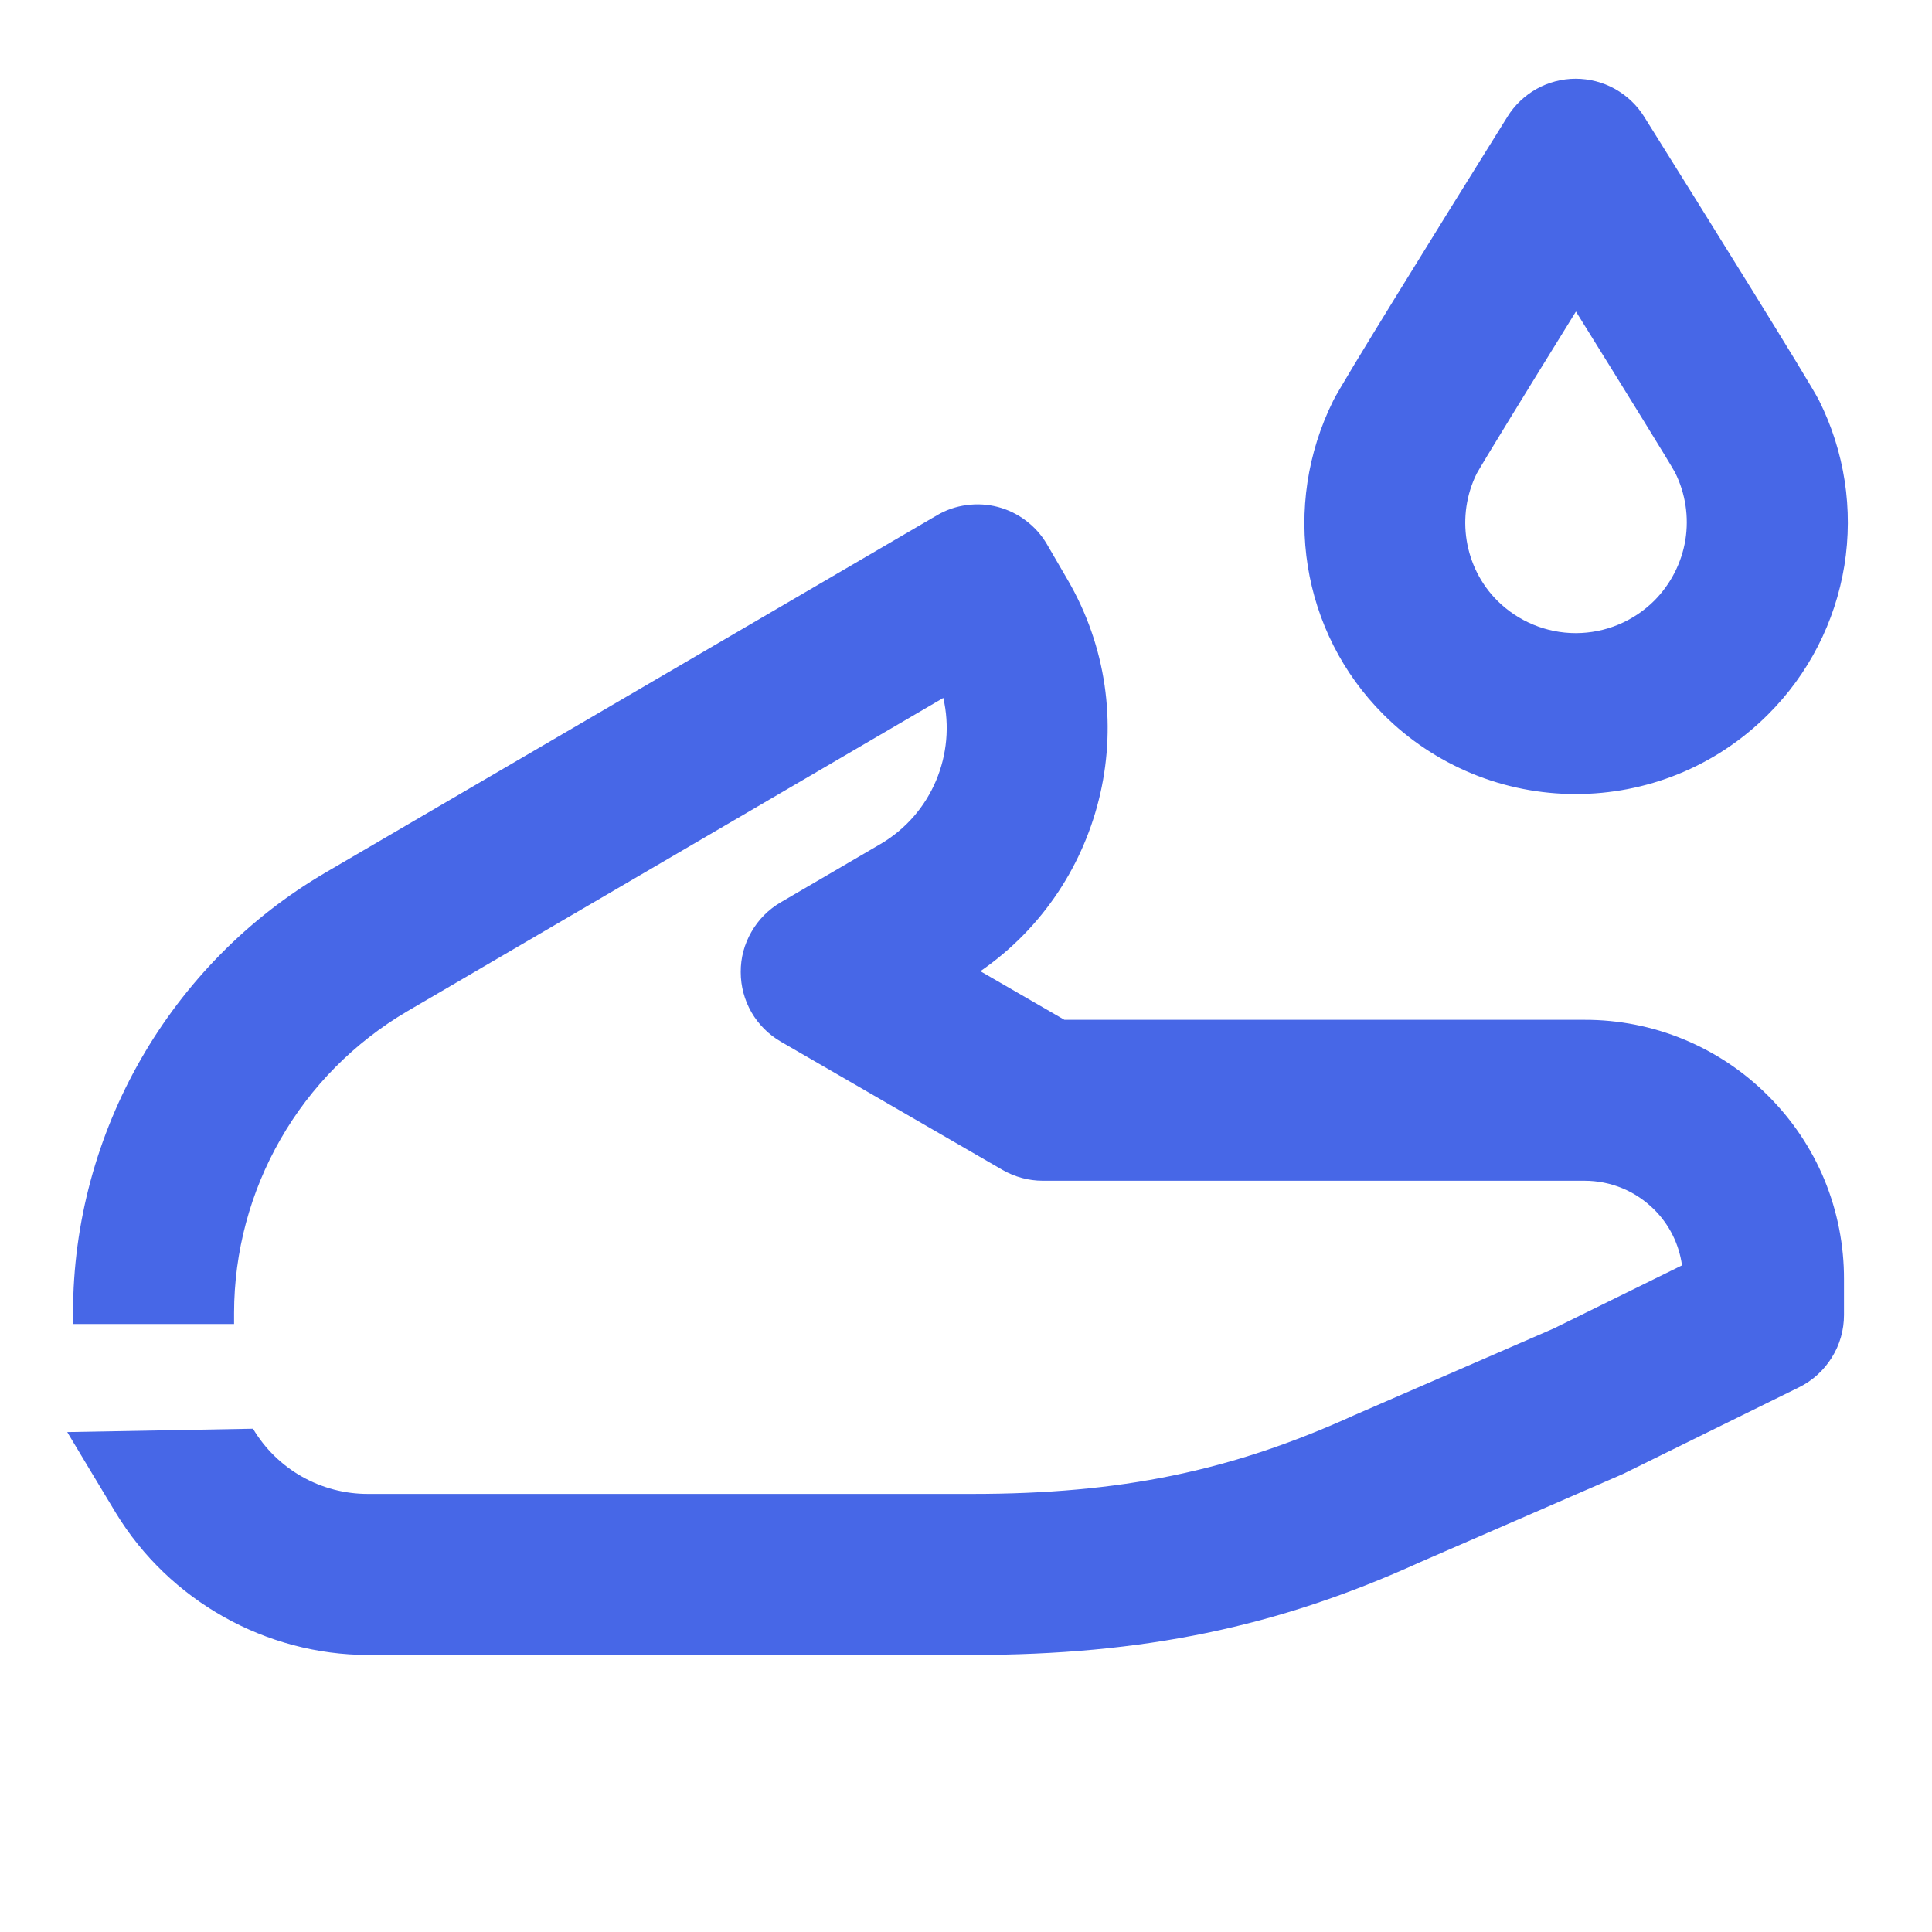 <svg width="20" height="20" viewBox="0 0 20 20" fill="none" xmlns="http://www.w3.org/2000/svg">
<path d="M16.312 8.22C17.033 8.22 17.754 7.945 18.303 7.396C18.722 6.979 18.998 6.439 19.093 5.855C19.187 5.271 19.095 4.673 18.83 4.144C18.733 3.952 17.654 2.221 17.019 1.206C16.944 1.086 16.839 0.988 16.715 0.919C16.592 0.851 16.453 0.815 16.311 0.815C16.17 0.815 16.031 0.851 15.907 0.92C15.784 0.989 15.679 1.088 15.605 1.208C14.832 2.448 13.892 3.965 13.802 4.147C13.26 5.238 13.468 6.544 14.321 7.396C14.582 7.658 14.893 7.865 15.235 8.007C15.576 8.148 15.942 8.22 16.312 8.22ZM15.287 4.902C15.351 4.787 15.791 4.069 16.314 3.225C16.839 4.069 17.282 4.785 17.34 4.891C17.448 5.107 17.485 5.351 17.447 5.589C17.408 5.827 17.295 6.047 17.125 6.218C16.909 6.433 16.617 6.554 16.312 6.554C16.008 6.554 15.716 6.433 15.5 6.218C15.154 5.872 15.071 5.338 15.287 4.902ZM18.303 11.343C18.553 11.592 18.752 11.888 18.887 12.214C19.021 12.54 19.09 12.89 19.089 13.243V13.613C19.089 13.768 19.046 13.921 18.963 14.053C18.881 14.185 18.764 14.292 18.624 14.361L16.806 15.256C16.794 15.261 16.782 15.267 16.77 15.272L14.697 16.173C13.225 16.843 11.835 17.132 10.064 17.132H3.812C2.751 17.132 1.752 16.569 1.2 15.663C1.199 15.663 0.696 14.825 0.696 14.825L2.619 14.79C2.742 14.997 2.917 15.168 3.126 15.286C3.335 15.404 3.572 15.466 3.812 15.465H10.063C11.601 15.465 12.747 15.229 14.019 14.65L16.087 13.751L17.412 13.099C17.382 12.88 17.281 12.677 17.124 12.521C17.029 12.427 16.917 12.351 16.793 12.3C16.669 12.249 16.537 12.223 16.403 12.223H10.795C10.649 12.223 10.505 12.184 10.378 12.111L8.083 10.783C7.957 10.71 7.852 10.605 7.779 10.479C7.706 10.352 7.668 10.209 7.668 10.063C7.667 9.917 7.705 9.774 7.778 9.648C7.85 9.521 7.954 9.416 8.08 9.342L9.112 8.739C9.65 8.425 9.898 7.802 9.765 7.225L4.212 10.471C3.669 10.791 3.217 11.246 2.904 11.793C2.59 12.34 2.424 12.96 2.423 13.59V13.706H0.756V13.59C0.756 11.722 1.758 9.975 3.371 9.032L9.698 5.335C9.792 5.279 9.897 5.243 10.005 5.229C10.114 5.214 10.224 5.22 10.33 5.248C10.436 5.276 10.535 5.324 10.622 5.391C10.71 5.457 10.783 5.54 10.838 5.634L11.051 6C11.86 7.387 11.45 9.156 10.149 10.054L11.019 10.557H16.403C16.756 10.556 17.106 10.625 17.432 10.76C17.758 10.895 18.054 11.093 18.303 11.343Z" fill="#4767E7"/>
</svg>
